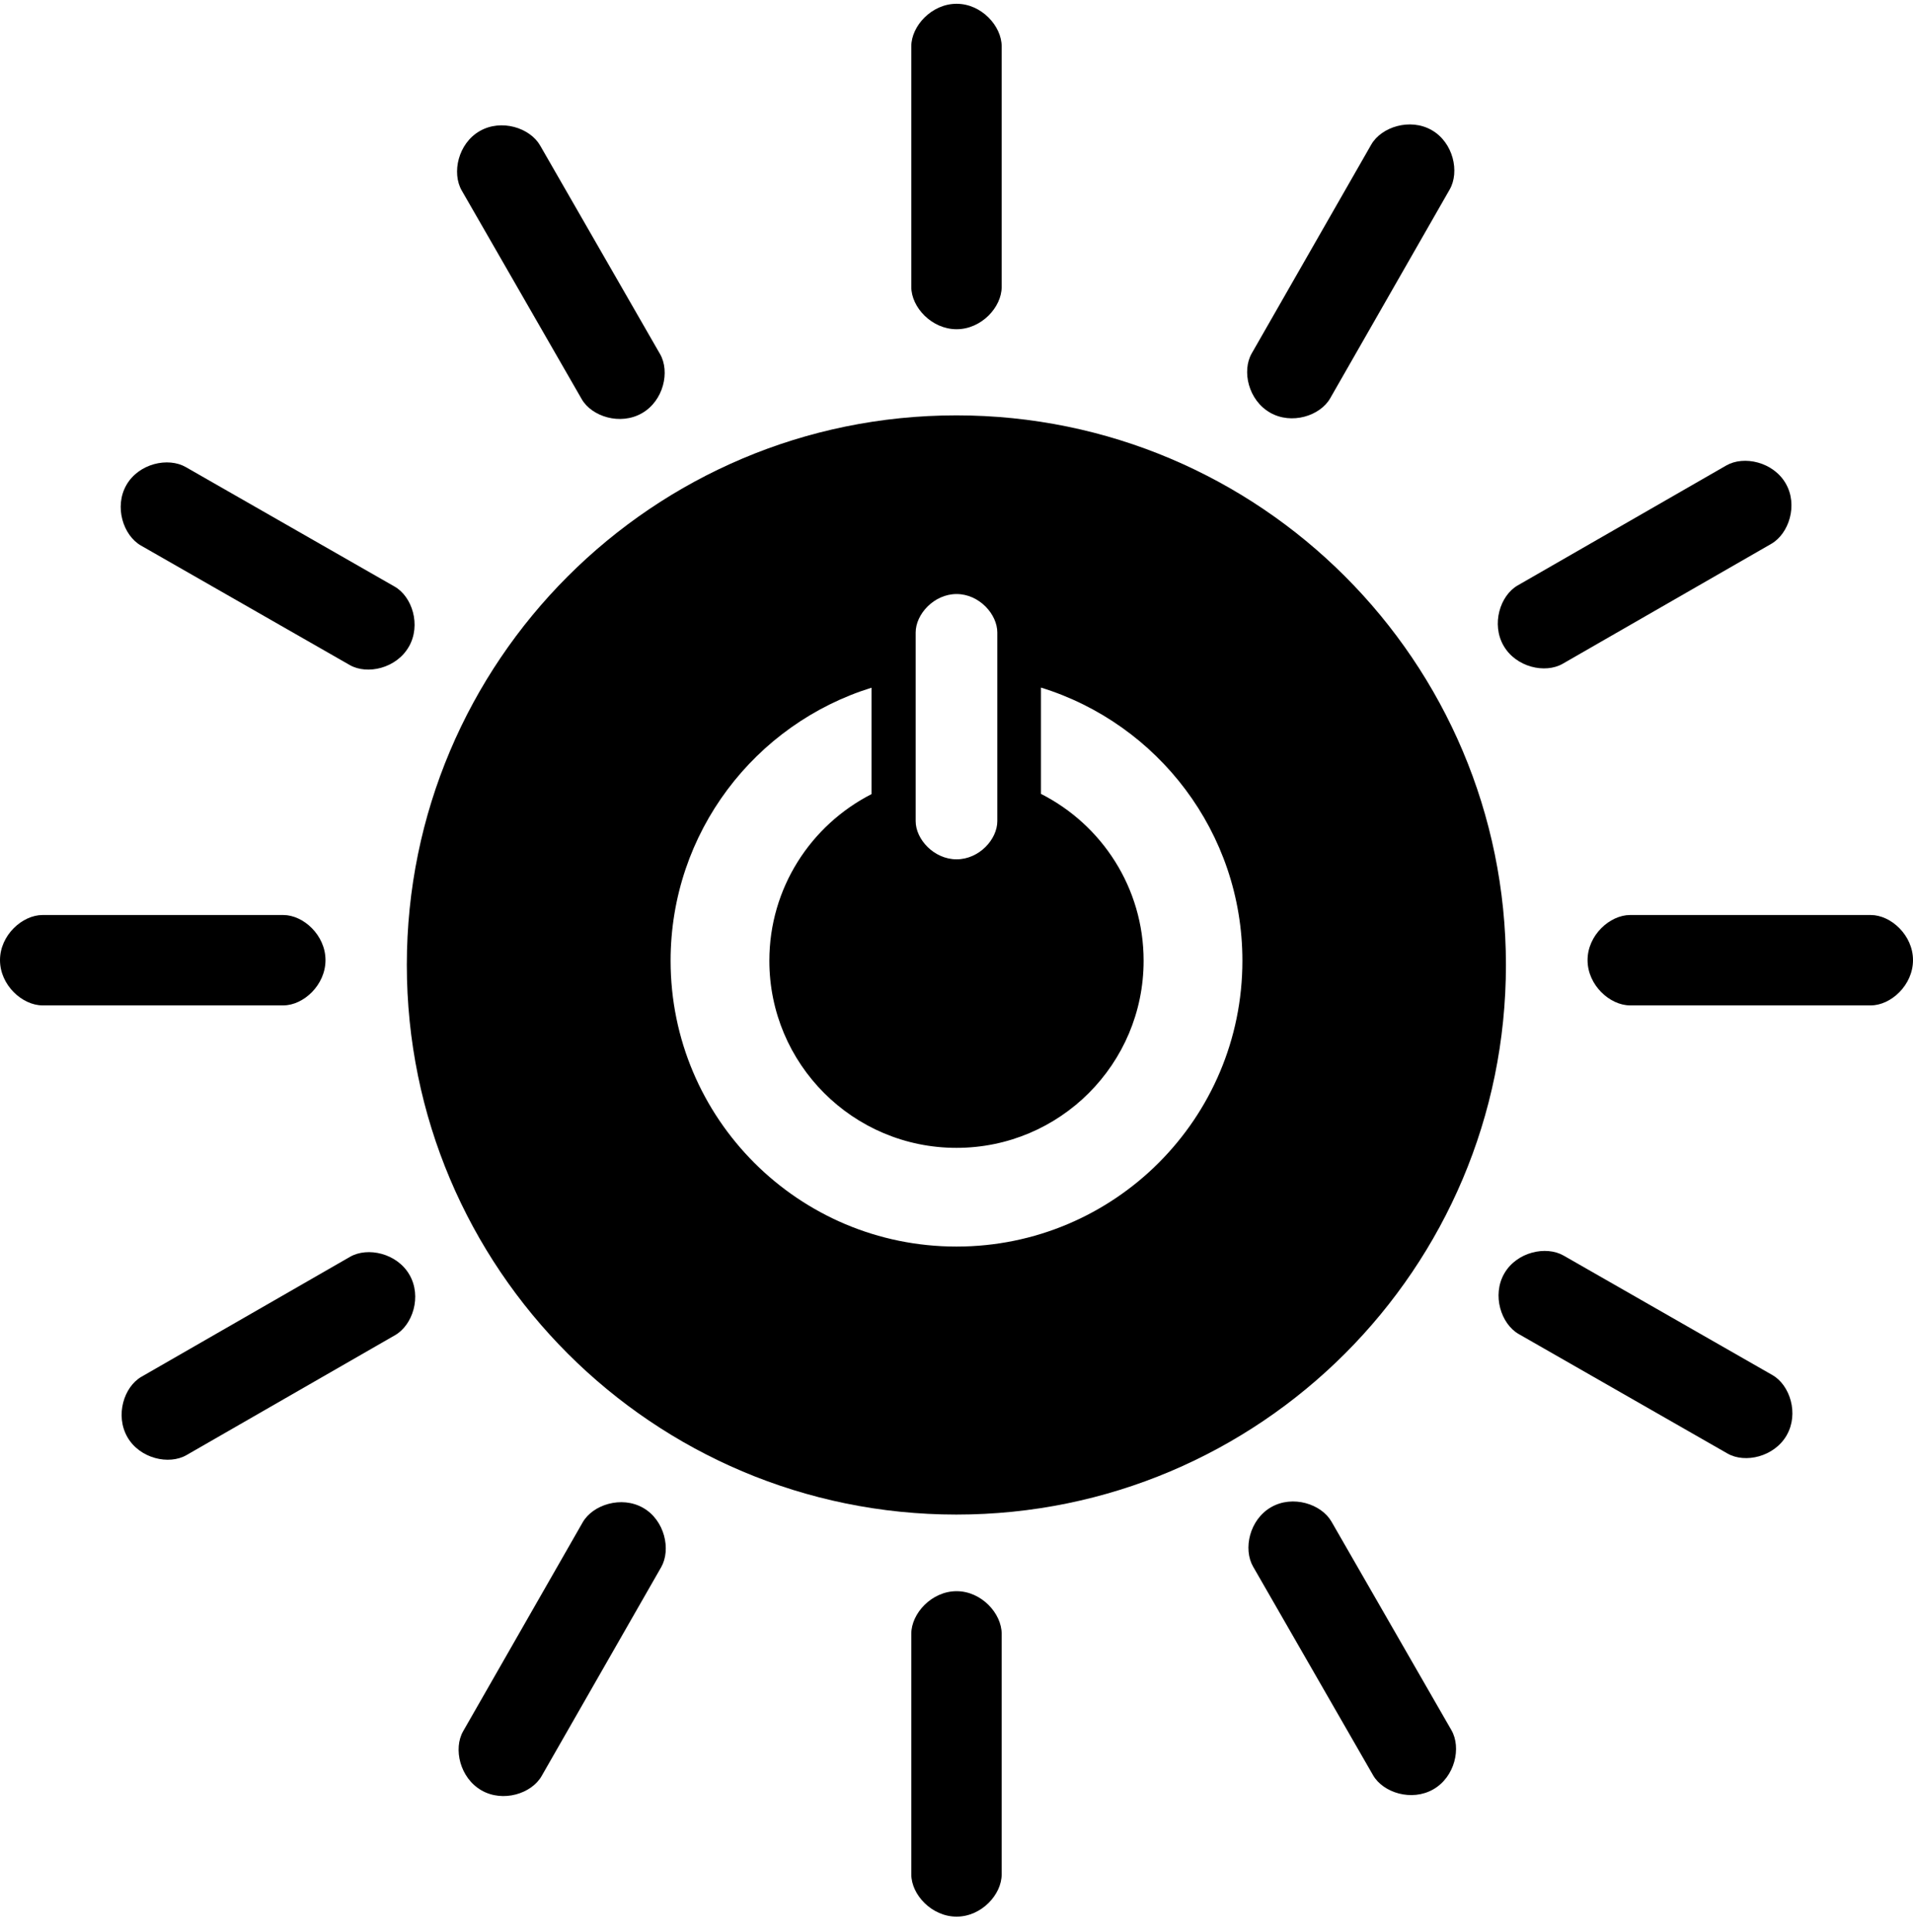 <svg fill="none" height="101" viewBox="0 0 100 101" width="100" xmlns="http://www.w3.org/2000/svg"><g fill="#000"><path d="m49.998 65.167c-8.252 0-14.943-6.689-14.943-14.943 0-6.707 4.416-12.381 10.502-14.272v5.563c-3.167 1.618-5.34 4.905-5.34 8.709 0 5.404 4.377 9.783 9.782 9.783 5.405 0 9.782-4.379 9.782-9.783 0-3.813-2.184-7.108-5.366-8.722v-5.557c6.098 1.883 10.53 7.562 10.53 14.279 0 8.254-6.691 14.943-14.945 14.943zm-2.132-32.102c0-.958.96-2.01 2.139-2.01 1.177 0 2.128 1.052 2.128 2.01v9.864c0 .951-.951 1.994-2.128 1.994-1.179 0-2.139-1.043-2.139-1.994zm2.127-11.351c-15.865 0-28.727 12.864-28.727 28.73 0 15.874 12.862 28.734 28.727 28.734 15.866 0 28.728-12.86 28.728-28.734 0-15.867-12.862-28.73-28.728-28.73z"/><path d="m17.015 50.193c0-1.302-1.154-2.358-2.208-2.358h-12.581c-1.061 0-2.226 1.056-2.226 2.358 0 1.306 1.165 2.367 2.226 2.367h12.581c1.055 0 2.208-1.061 2.208-2.367z"/><path d="m100 50.193c0-1.302-1.154-2.358-2.207-2.358h-12.581c-1.06 0-2.224 1.056-2.224 2.358 0 1.306 1.165 2.367 2.224 2.367h12.581c1.054 0 2.207-1.061 2.207-2.367z"/><path d="m50.005 17.211c1.3 0 2.356-1.154 2.356-2.207v-12.582c0-1.061-1.056-2.224-2.356-2.224-1.305 0-2.368 1.163-2.368 2.224v12.582c0 1.054 1.063 2.207 2.368 2.207z"/><path d="m50.005 100.197c1.3 0 2.356-1.153 2.356-2.208v-12.58c0-1.06-1.056-2.226-2.356-2.226-1.305 0-2.368 1.166-2.368 2.226v12.58c0 1.055 1.063 2.208 2.368 2.208z"/><path d="m21.373 33.809c.648-1.132.172-2.62-.744-3.143l-10.919-6.249c-.921-.529-2.456-.19-3.103.939-.648 1.134-.164 2.632.756 3.161l10.919 6.249c.914.524 2.442.177 3.09-.958z"/><path d="m93.398 75.03c.647-1.129.169-2.62-.744-3.143l-10.919-6.249c-.921-.527-2.456-.19-3.103.942-.648 1.132-.164 2.632.755 3.159l10.919 6.249c.915.524 2.442.175 3.092-.957z"/><path d="m66.389 21.571c1.13.646 2.616.169 3.142-.744l6.249-10.92c.529-.922.191-2.457-.939-3.104-1.133-.649-2.635-.164-3.161.756l-6.249 10.918c-.524.916-.177 2.445.959 3.093z"/><path d="m25.169 93.596c1.129.646 2.619.169 3.142-.746l6.249-10.918c.527-.921.189-2.458-.94-3.104-1.132-.648-2.634-.164-3.16.755l-6.249 10.92c-.524.914-.174 2.445.959 3.093z"/><path d="m33.561 21.599c1.129-.649 1.469-2.176.943-3.089l-6.271-10.907c-.531-.92-2.023-1.401-3.154-.752-1.134.649-1.472 2.189-.942 3.109l6.271 10.905c.527.914 2.018 1.386 3.152.735z"/><path d="m74.928 93.54c1.129-.649 1.469-2.176.945-3.088l-6.272-10.907c-.531-.92-2.025-1.403-3.155-.753-1.133.649-1.472 2.188-.94 3.109l6.271 10.906c.525.912 2.02 1.384 3.151.733z"/><path d="m78.599 33.758c.648 1.128 2.174 1.468 3.088.943l10.905-6.271c.921-.53 1.407-2.025.756-3.153-.652-1.133-2.189-1.473-3.109-.943l-10.906 6.272c-.914.525-1.386 2.02-.735 3.151z"/><path d="m6.659 75.128c.648 1.128 2.174 1.468 3.088.942l10.905-6.271c.921-.529 1.406-2.023.754-3.153-.648-1.133-2.189-1.472-3.106-.944l-10.907 6.272c-.914.525-1.384 2.021-.733 3.154z"/></g></svg>